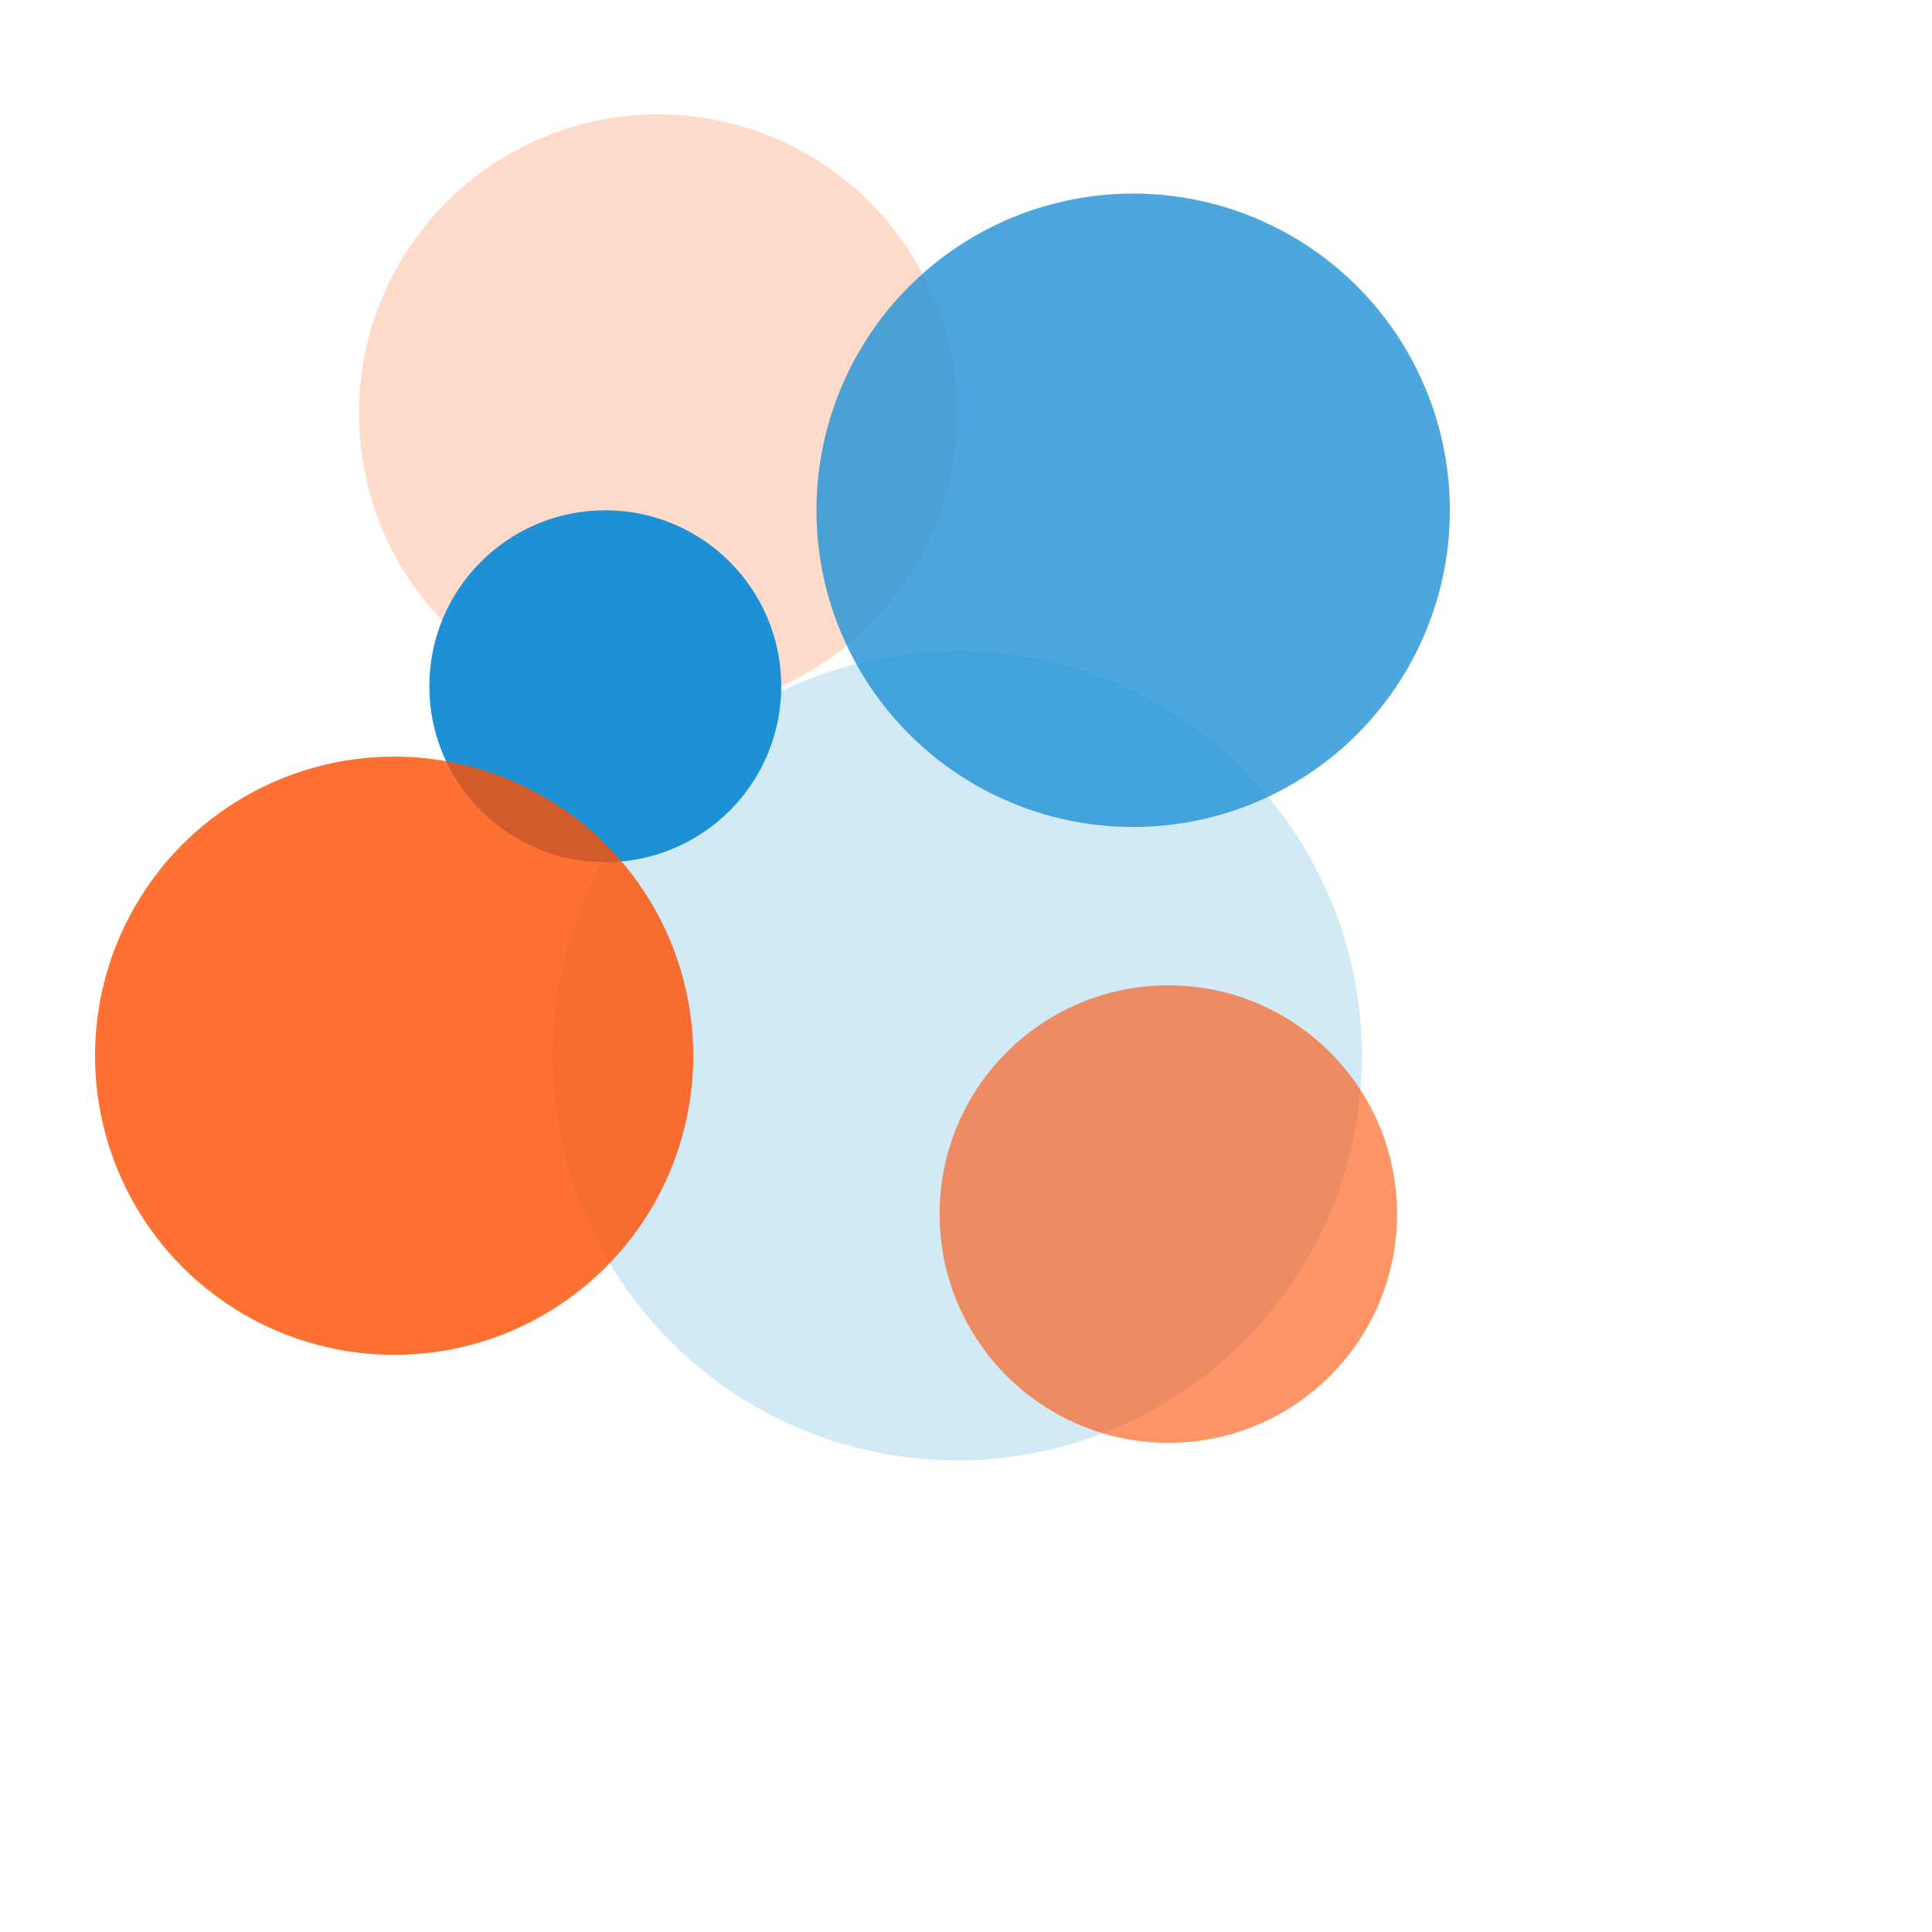 <svg xmlns="http://www.w3.org/2000/svg" viewBox="0 0 1070 1098" width="32" height="32">
  <defs>
    <style>
      .circle-blue {
        fill: #1e91d6;
      }
      .circle-orange {
        fill: #ff4e00;
      }

      .bg-1 {
        opacity: 0.2;
      }

      .fore-2 {
        opacity: 0.8;
      }

      .bg-2 {
        opacity: 0.2;
      }

      .fore-3 {
        opacity: 0.8;
      }

      .fore-4 {
        opacity: 0.6;
      }

      .hollow-1 {
        stroke: #1e91d6;
        stroke-width: 10;
        fill: none;
      }

      .hollow-2 {
        stroke: #ff4e00;
        stroke-width: 10;
        fill: none;
      }

      .group {
        animation-name: spinny;
        transform-origin: center;
        animation-timing-function: linear;
        animation-iteration-count: infinite;
      }

      .group-1 {
        animation-duration: 5s;
      }

      .group-2 {
        animation-duration: 4s;
      }

      .group-3 {
        animation-duration: 3s;
      }

      .group-4 {
        animation-duration: 2s;
      }

      @keyframes spinny {
        from {
          transform: rotate(0deg);
        }

        to {
          transform: rotate(360deg);
        }
      }
    </style>
  </defs>
  <g class="group group-1">
    <circle cx="360" cy="235" r="170" class="circ circle-orange bg-1" />
    <circle cx="530" cy="600" r="230" class="circ circle-blue bg-2" />
  </g>

  <g class="group group-3">
    <circle cx="330" cy="390" r="100" class="circ circle-blue fore-1" />
    <circle cx="630" cy="290" r="180" class="circ circle-blue fore-2" />
  </g>

  <g class="group group-4">
    <circle cx="210" cy="600" r="170" class="circ circle-orange fore-3" />
    <circle cx="650" cy="690" r="130" class="circ circle-orange fore-4" />
  </g>
</svg>